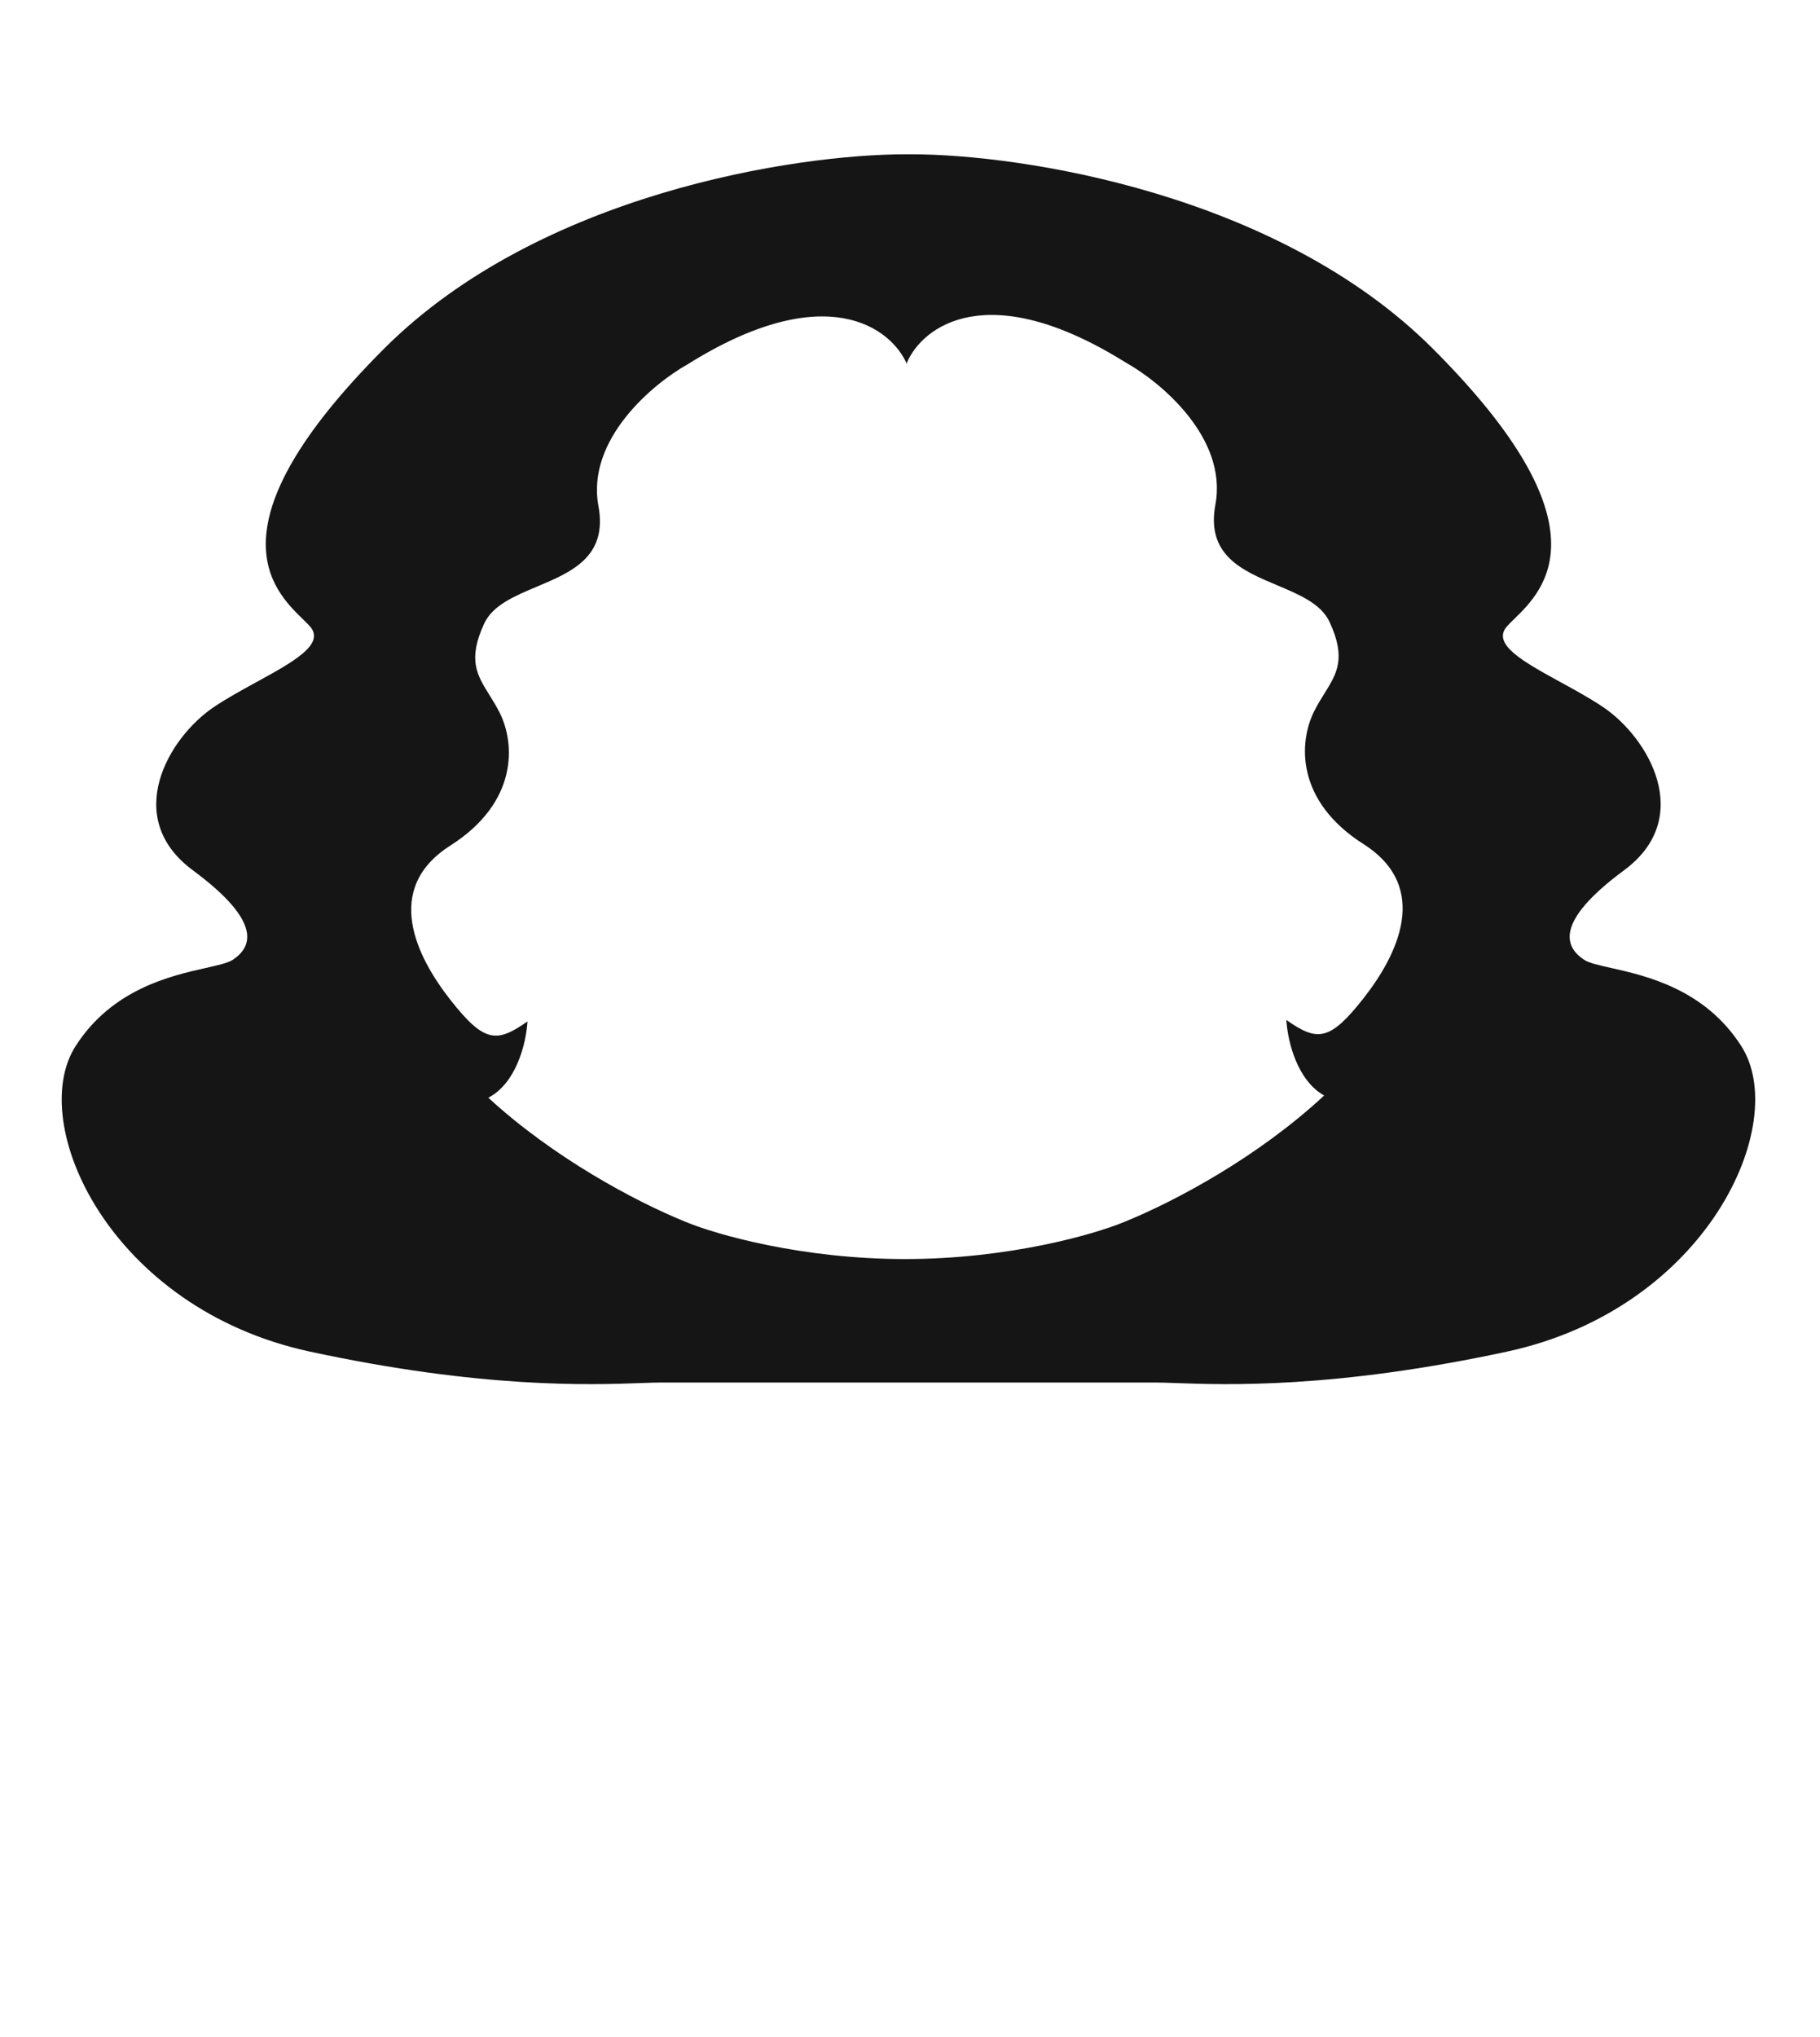 <svg width="295" height="330" viewBox="0 0 295 330" fill="none" xmlns="http://www.w3.org/2000/svg">
<path fill-rule="evenodd" clip-rule="evenodd" d="M62.249 56.5C87.449 31.3 129.082 25 146.749 25H147.749C165.416 25 207.049 31.3 232.249 56.5C260.945 85.196 250.221 95.635 245.438 100.29C244.971 100.744 244.56 101.144 244.249 101.5C241.728 104.381 246.989 107.262 252.931 110.517C255.24 111.781 257.651 113.101 259.749 114.5C267.249 119.5 274.749 132.5 263.249 141C251.749 149.5 253.749 153.5 256.749 155.5C257.53 156.021 259.09 156.372 261.111 156.827C266.857 158.12 276.331 160.253 282.249 169.5C290.249 182 276.749 212 244.249 219C216.301 225.02 198.706 224.384 190.51 224.087C189.175 224.039 188.089 224 187.249 224H147.749H146.749H107.249C106.409 224 105.323 224.039 103.988 224.087C95.792 224.384 78.197 225.02 50.249 219C17.749 212 4.249 182 12.249 169.5C18.167 160.253 27.641 158.12 33.387 156.827C35.408 156.372 36.968 156.021 37.749 155.5C40.749 153.5 42.749 149.5 31.249 141C19.749 132.5 27.249 119.5 34.749 114.5C36.847 113.101 39.258 111.781 41.566 110.517C47.509 107.262 52.77 104.381 50.249 101.5C49.937 101.144 49.527 100.744 49.06 100.29C44.277 95.635 33.553 85.196 62.249 56.5ZM214.626 177.5C210.337 175.088 208.739 168.97 208.5 165.26C213.5 168.76 215.5 168.76 221 161.76C226.5 154.76 232 143.76 221 136.76C210 129.76 210.5 120.26 213 115.26C213.54 114.18 214.126 113.241 214.678 112.356C216.685 109.14 218.244 106.641 215.5 100.76C214.13 97.823 210.613 96.343 206.99 94.819C201.362 92.45 195.479 89.974 197 81.76C199 70.96 188.167 61.926 182.5 58.76C160.1 44.76 149.5 52.926 147 58.76V59C144.5 53.167 133.9 45 111.5 59C105.833 62.167 95 71.2 97 82C98.521 90.214 92.638 92.69 87.01 95.059C83.387 96.583 79.871 98.063 78.5 101C75.755 106.881 77.315 109.38 79.322 112.596C79.874 113.481 80.46 114.421 81 115.5C83.5 120.5 84 130 73 137C62 144 67.5 155 73 162C78.5 169 80.5 169 85.5 165.5C85.257 169.274 83.608 175.537 79.152 177.861C89.721 187.571 102.901 194.645 111.194 198C116.028 200 129.894 204 146.694 204C163.494 204 177.361 200 182.194 198C190.59 194.604 203.993 187.396 214.626 177.5Z" fill="#161515"/>
</svg>
